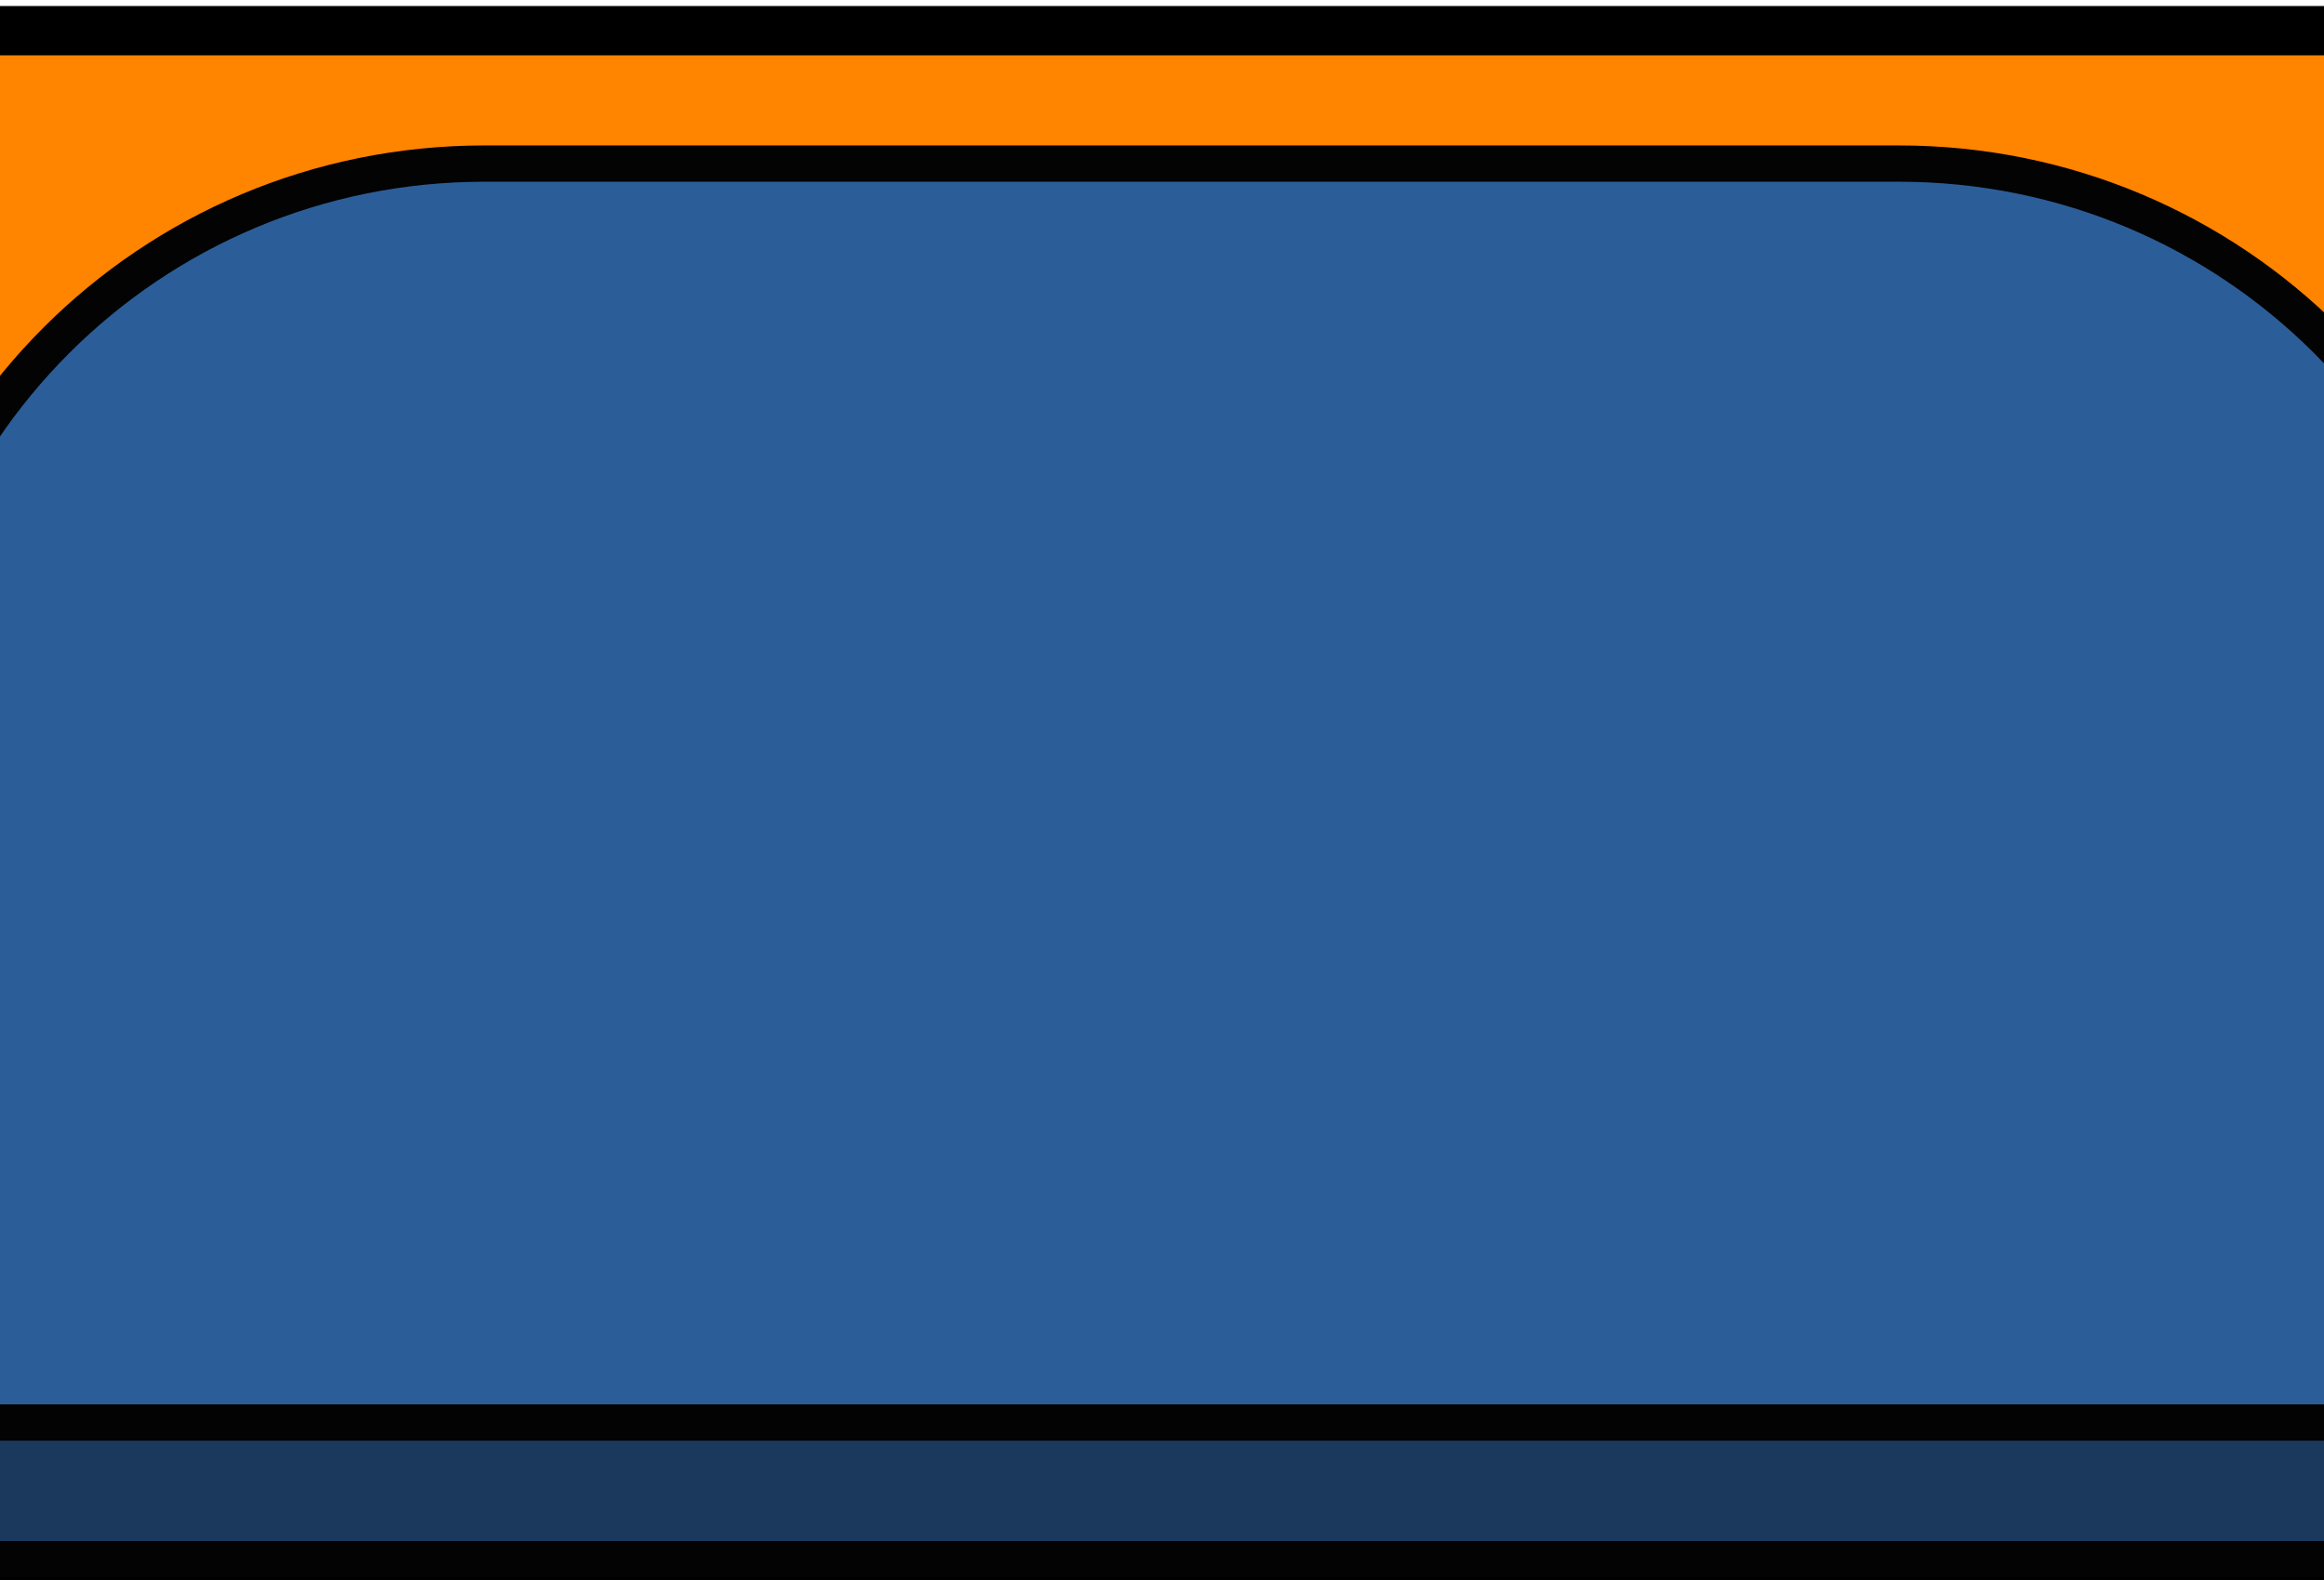 <?xml version="1.0" encoding="UTF-8" standalone="no"?>
<!-- Created with Inkscape (http://www.inkscape.org/) -->

<svg
   width="50mm"
   height="34mm"
   viewBox="0 0 50 34"
   version="1.1"
   id="svg934"
   inkscape:version="1.2 (dc2aeda, 2022-05-15)"
   sodipodi:docname="test.svg"
   xmlns:inkscape="http://www.inkscape.org/namespaces/inkscape"
   xmlns:sodipodi="http://sodipodi.sourceforge.net/DTD/sodipodi-0.dtd"
   xmlns="http://www.w3.org/2000/svg"
   xmlns:svg="http://www.w3.org/2000/svg">
  <sodipodi:namedview
     id="namedview936"
     pagecolor="#505050"
     bordercolor="#ffffff"
     borderopacity="1"
     inkscape:showpageshadow="0"
     inkscape:pageopacity="0"
     inkscape:pagecheckerboard="1"
     inkscape:deskcolor="#505050"
     inkscape:document-units="mm"
     showgrid="false"
     inkscape:zoom="0.50333194"
     inkscape:cx="180.7952"
     inkscape:cy="2.9801407"
     inkscape:window-width="1364"
     inkscape:window-height="744"
     inkscape:window-x="0"
     inkscape:window-y="0"
     inkscape:window-maximized="1"
     inkscape:current-layer="layer1" />
  <defs
     id="defs931">
    <filter
       inkscape:collect="always"
       style="color-interpolation-filters:sRGB"
       id="filter1192-5"
       x="-1.585"
       y="-0.271"
       width="4.17"
       height="1.542">
      <feGaussianBlur
         inkscape:collect="always"
         stdDeviation="11.761"
         id="feGaussianBlur1194-9" />
    </filter>
    <filter
       inkscape:collect="always"
       style="color-interpolation-filters:sRGB"
       id="filter1196-7"
       x="-0.266"
       y="-1.802"
       width="1.531"
       height="4.603">
      <feGaussianBlur
         inkscape:collect="always"
         stdDeviation="13.366"
         id="feGaussianBlur1198-7" />
    </filter>
    <filter
       inkscape:collect="always"
       style="color-interpolation-filters:sRGB"
       id="filter1200-67"
       x="-1.556"
       y="-0.272"
       width="4.113"
       height="1.543">
      <feGaussianBlur
         inkscape:collect="always"
         stdDeviation="11.549"
         id="feGaussianBlur1202-36" />
    </filter>
    <filter
       inkscape:collect="always"
       style="color-interpolation-filters:sRGB"
       id="filter1204-5"
       x="-1.83"
       y="-0.265"
       width="4.659"
       height="1.53">
      <feGaussianBlur
         inkscape:collect="always"
         stdDeviation="13.577"
         id="feGaussianBlur1206-6" />
    </filter>
    <filter
       inkscape:collect="always"
       style="color-interpolation-filters:sRGB"
       id="filter1106-3"
       x="-0.272"
       y="-1.559"
       width="1.544"
       height="4.118">
      <feGaussianBlur
         inkscape:collect="always"
         stdDeviation="11.566"
         id="feGaussianBlur1108-9" />
    </filter>
    <filter
       inkscape:collect="always"
       style="color-interpolation-filters:sRGB"
       id="filter1110-4"
       x="-0.272"
       y="-1.593"
       width="1.544"
       height="4.186">
      <feGaussianBlur
         inkscape:collect="always"
         stdDeviation="11.819"
         id="feGaussianBlur1112-8" />
    </filter>
    <filter
       inkscape:collect="always"
       style="color-interpolation-filters:sRGB"
       id="filter1114-1"
       x="-0.266"
       y="-1.807"
       width="1.533"
       height="4.615">
      <feGaussianBlur
         inkscape:collect="always"
         stdDeviation="13.41"
         id="feGaussianBlur1116-2" />
    </filter>
    <filter
       inkscape:collect="always"
       style="color-interpolation-filters:sRGB"
       id="filter1118-9"
       x="-1.568"
       y="-0.274"
       width="4.136"
       height="1.547">
      <feGaussianBlur
         inkscape:collect="always"
         stdDeviation="11.634"
         id="feGaussianBlur1120-3" />
    </filter>
    <filter
       inkscape:collect="always"
       style="color-interpolation-filters:sRGB"
       id="filter1122-9"
       x="-1.828"
       y="-0.265"
       width="4.657"
       height="1.53">
      <feGaussianBlur
         inkscape:collect="always"
         stdDeviation="13.568"
         id="feGaussianBlur1124-0" />
    </filter>
    <filter
       inkscape:collect="always"
       style="color-interpolation-filters:sRGB"
       id="filter2597"
       x="-0.162"
       y="-1.736"
       width="1.325"
       height="4.472">
      <feGaussianBlur
         inkscape:collect="always"
         stdDeviation="2.069"
         id="feGaussianBlur2599" />
    </filter>
  </defs>
  <g
     inkscape:label="Layer 1"
     inkscape:groupmode="layer"
     id="layer1">
    <path
       id="rect303-3"
       style="fill:#854400;fill-opacity:1;stroke:#000000;stroke-width:1.062;stroke-linecap:square;stroke-linejoin:round;stroke-dasharray:none;stroke-opacity:1;paint-order:markers fill stroke"
       d="M -85.603,3.52 V 33.471 H 193.76 A 14.975,14.975 0 0 0 208.735,18.496 14.975,14.975 0 0 0 193.76,3.52 Z" />
    <path
       id="rect303-3-5"
       style="fill:#ff8400;fill-opacity:1;stroke:#000000;stroke-width:1.062;stroke-linecap:square;stroke-linejoin:round;stroke-dasharray:none;stroke-opacity:1;paint-order:markers fill stroke"
       d="M -85.603,0.66 V 30.611 H 193.76 A 14.975,14.975 0 0 0 208.735,15.636 14.975,14.975 0 0 0 193.76,0.66 Z" />
    <rect
       style="fill:#000000;fill-opacity:1;stroke:#ffffff;stroke-width:0.928;stroke-linecap:square;stroke-linejoin:round;stroke-dasharray:none;stroke-opacity:1;paint-order:markers fill stroke"
       id="rect1945"
       width="43.812"
       height="26.91"
       x="-84.329"
       y="2.03"
       ry="8.695" />
    <g
       id="g3133-8"
       inkscape:label="numbers"
       transform="matrix(0.083,0,0,0.083,-73.247,4.135)"
       style="display:inline">
      <g
         id="g822-8"
         inkscape:label="left">
        <g
           id="g983-7-5"
           inkscape:label="blur">
          <path
             style="fill:#ff0000;fill-opacity:1;stroke:none;stroke-width:0.265px;stroke-linecap:butt;stroke-linejoin:miter;stroke-opacity:1;filter:url(#filter1192-5)"
             d="M 149.054,257.421 V 153.214 h 17.809 v 104.207 z"
             id="path1000-3-0" />
          <path
             style="fill:#ff0000;fill-opacity:1;stroke:none;stroke-width:0.265px;stroke-linecap:butt;stroke-linejoin:miter;stroke-opacity:1;filter:url(#filter1196-7)"
             d="M 61.776,149.89 43.97,132.084 H 146.933 L 164.739,149.89 H 61.776"
             id="path1009-6-9" />
          <path
             style="fill:#ff0000;fill-opacity:1;stroke:none;stroke-width:0.265px;stroke-linecap:butt;stroke-linejoin:miter;stroke-opacity:1;filter:url(#filter1200-67)"
             d="M 41.847,129.084 V 26.998 l 17.809,17.807 V 129.084 H 41.847"
             id="path1033-6-6" />
          <path
             style="fill:#ff0000;fill-opacity:1;stroke:none;stroke-width:0.265px;stroke-linecap:butt;stroke-linejoin:miter;stroke-opacity:1;filter:url(#filter1204-5)"
             d="m 148.921,25.009 h 17.809 V 147.902 L 148.921,130.093 V 25.009"
             id="path1037-2-3" />
        </g>
        <g
           id="g983-8"
           inkscape:label="number">
          <path
             style="display:inline;fill:#370000;fill-opacity:1;stroke:none;stroke-width:0.265px;stroke-linecap:butt;stroke-linejoin:miter;stroke-opacity:1"
             d="M 61.776,42.683 43.97,24.877 H 146.054 v 17.807 z"
             id="path979-5" />
          <path
             style="fill:#370000;fill-opacity:1;stroke:none;stroke-width:0.265px;stroke-linecap:butt;stroke-linejoin:miter;stroke-opacity:1"
             d="m 41.671,257.097 v -17.809 h 104.207 v 17.809 H 41.671"
             id="path991-6" />
          <path
             style="fill:#ff0000;fill-opacity:1;stroke:none;stroke-width:0.265px;stroke-linecap:butt;stroke-linejoin:miter;stroke-opacity:1"
             d="M 149.054,257.421 V 153.214 h 17.809 v 104.207 z"
             id="path1000-1" />
          <path
             style="fill:#ff0000;fill-opacity:1;stroke:none;stroke-width:0.265px;stroke-linecap:butt;stroke-linejoin:miter;stroke-opacity:1"
             d="M 61.776,149.89 43.97,132.084 H 146.933 L 164.739,149.89 H 61.776"
             id="path1009-1" />
          <path
             style="fill:#370000;fill-opacity:1;stroke:none;stroke-width:0.265px;stroke-linecap:butt;stroke-linejoin:miter;stroke-opacity:1"
             d="m 41.847,134.205 17.809,17.807 v 84.277 H 41.847 V 134.205"
             id="path1018-5" />
          <path
             style="fill:#ff0000;fill-opacity:1;stroke:none;stroke-width:0.265px;stroke-linecap:butt;stroke-linejoin:miter;stroke-opacity:1"
             d="M 41.847,129.084 V 26.998 l 17.809,17.807 V 129.084 H 41.847"
             id="path1033-9" />
          <path
             style="fill:#ff0000;fill-opacity:1;stroke:none;stroke-width:0.265px;stroke-linecap:butt;stroke-linejoin:miter;stroke-opacity:1"
             d="m 148.921,25.009 h 17.809 V 147.902 L 148.921,130.093 V 25.009"
             id="path1037-848" />
        </g>
      </g>
      <g
         id="g822-9-1"
         inkscape:label="right"
         transform="translate(172.446,-0.682)">
        <g
           id="g983-3-0"
           inkscape:label="number">
          <path
             style="display:inline;fill:#ff0000;fill-opacity:1;stroke:none;stroke-width:0.265px;stroke-linecap:butt;stroke-linejoin:miter;stroke-opacity:1"
             d="M 61.776,42.683 43.97,24.877 H 146.054 v 17.807 z"
             id="path979-6-3" />
          <path
             style="fill:#ff0000;fill-opacity:1;stroke:none;stroke-width:0.265px;stroke-linecap:butt;stroke-linejoin:miter;stroke-opacity:1"
             d="m 41.671,257.097 v -17.809 h 104.207 v 17.809 H 41.671"
             id="path991-0-0" />
          <path
             style="fill:#370000;fill-opacity:1;stroke:none;stroke-width:0.265px;stroke-linecap:butt;stroke-linejoin:miter;stroke-opacity:1"
             d="M 149.054,257.421 V 153.214 h 17.809 v 104.207 z"
             id="path1000-6-4" />
          <path
             style="fill:#ff0000;fill-opacity:1;stroke:none;stroke-width:0.265px;stroke-linecap:butt;stroke-linejoin:miter;stroke-opacity:1"
             d="M 61.776,149.89 43.97,132.084 H 146.933 L 164.739,149.89 H 61.776"
             id="path1009-2-4" />
          <path
             style="fill:#ff0000;fill-opacity:1;stroke:none;stroke-width:0.265px;stroke-linecap:butt;stroke-linejoin:miter;stroke-opacity:1"
             d="m 41.847,134.205 17.809,17.807 v 84.277 H 41.847 V 134.205"
             id="path1018-6-4" />
          <path
             style="fill:#370000;fill-opacity:1;stroke:none;stroke-width:0.265px;stroke-linecap:butt;stroke-linejoin:miter;stroke-opacity:1"
             d="M 41.847,129.084 V 26.998 l 17.809,17.807 V 129.084 H 41.847"
             id="path1033-1-4" />
          <path
             style="fill:#ff0000;fill-opacity:1;stroke:none;stroke-width:0.265px;stroke-linecap:butt;stroke-linejoin:miter;stroke-opacity:1"
             d="m 148.921,25.009 h 17.809 V 147.902 L 148.921,130.093 V 25.009"
             id="path1037-8-7" />
        </g>
        <g
           id="g983-3-5-6"
           inkscape:label="blur">
          <path
             style="display:inline;mix-blend-mode:normal;fill:#ff0000;fill-opacity:1;stroke:none;stroke-width:0.265px;stroke-linecap:butt;stroke-linejoin:miter;stroke-opacity:1;filter:url(#filter1106-3)"
             d="M 61.776,42.683 43.97,24.877 H 146.054 v 17.807 z"
             id="path979-6-9-3" />
          <path
             style="mix-blend-mode:normal;fill:#ff0000;fill-opacity:1;stroke:none;stroke-width:0.265px;stroke-linecap:butt;stroke-linejoin:miter;stroke-opacity:1;filter:url(#filter1110-4)"
             d="m 41.671,257.097 v -17.809 h 104.207 v 17.809 H 41.671"
             id="path991-0-2-1" />
          <path
             style="mix-blend-mode:normal;fill:#ff0000;fill-opacity:1;stroke:none;stroke-width:0.265px;stroke-linecap:butt;stroke-linejoin:miter;stroke-opacity:1;filter:url(#filter1114-1)"
             d="M 61.776,149.89 43.97,132.084 H 146.933 L 164.739,149.89 H 61.776"
             id="path1009-2-8-7" />
          <path
             style="mix-blend-mode:normal;fill:#ff0000;fill-opacity:1;stroke:none;stroke-width:0.265px;stroke-linecap:butt;stroke-linejoin:miter;stroke-opacity:1;filter:url(#filter1118-9)"
             d="m 41.847,134.205 17.809,17.807 v 84.277 H 41.847 V 134.205"
             id="path1018-6-9-5" />
          <path
             style="mix-blend-mode:normal;fill:#ff0000;fill-opacity:1;stroke:none;stroke-width:0.265px;stroke-linecap:butt;stroke-linejoin:miter;stroke-opacity:1;filter:url(#filter1122-9)"
             d="m 148.921,25.009 h 17.809 V 147.902 L 148.921,130.093 V 25.009"
             id="path1037-8-3-9" />
        </g>
      </g>
    </g>
    <g
       id="g1701"
       inkscape:label="unpressed_button"
       transform="translate(-13.229)">
      <path
         id="rect398-6"
         style="fill:#1a395d;fill-opacity:1;stroke:#030303;stroke-width:0.781;stroke-linecap:square;stroke-linejoin:round;stroke-dasharray:none;stroke-opacity:1;paint-order:markers fill stroke"
         d="m 23.655,6.459 c -7.213,0 -13.02,5.807 -13.02,13.02 v 14.071 h 56.463 V 19.479 c 0,-7.213 -5.807,-13.02 -13.02,-13.02 z" />
      <path
         id="rect398"
         style="fill:#2b5e99;fill-opacity:1;stroke:#030303;stroke-width:0.781;stroke-linecap:square;stroke-linejoin:round;stroke-dasharray:none;stroke-opacity:1;paint-order:markers fill stroke"
         d="m 23.655,3.52 c -7.213,0 -13.02,5.807 -13.02,13.02 v 14.071 h 56.463 V 16.54 c 0,-7.213 -5.807,-13.02 -13.02,-13.02 z" />
    </g>
    <g
       id="g1705"
       inkscape:label="pressed_button"
       transform="translate(10.583)">
      <path
         id="rect398-3"
         style="fill:#1a395d;fill-opacity:1;stroke:#030303;stroke-width:0.781;stroke-linecap:square;stroke-linejoin:round;stroke-dasharray:none;stroke-opacity:1;paint-order:markers fill stroke"
         d="m 90.875,3.52 c -7.213,0 -13.02,5.807 -13.02,13.02 V 30.611 H 134.318 V 16.54 c 0,-7.213 -5.807,-13.02 -13.02,-13.02 z" />
      <path
         id="rect398-3-7"
         style="fill:#2b5e99;fill-opacity:1;stroke:#030303;stroke-width:0.781;stroke-linecap:square;stroke-linejoin:round;stroke-dasharray:none;stroke-opacity:1;paint-order:markers fill stroke"
         d="m 90.721,6.38 c -7.213,0 -13.02,5.807 -13.02,13.02 V 33.471 H 134.164 V 19.4 c 0,-7.213 -5.807,-13.02 -13.02,-13.02 z" />
      <rect
         style="fill:#55ff6e;fill-opacity:1;stroke:#030303;stroke-width:0.781;stroke-linecap:square;stroke-linejoin:round;stroke-dasharray:none;stroke-opacity:1;paint-order:markers fill stroke"
         id="rect1897"
         width="30.577"
         height="2.86"
         x="90.721"
         y="3.52"
         ry="1.43" />
      <rect
         style="fill:#55ff6e;fill-opacity:1;stroke:none;stroke-width:0.781;stroke-linecap:square;stroke-linejoin:round;stroke-dasharray:none;stroke-opacity:1;paint-order:markers fill stroke;filter:url(#filter2597)"
         id="rect1897-5"
         width="30.577"
         height="2.86"
         x="90.721"
         y="3.52"
         ry="1.43" />
    </g>
  </g>
</svg>
